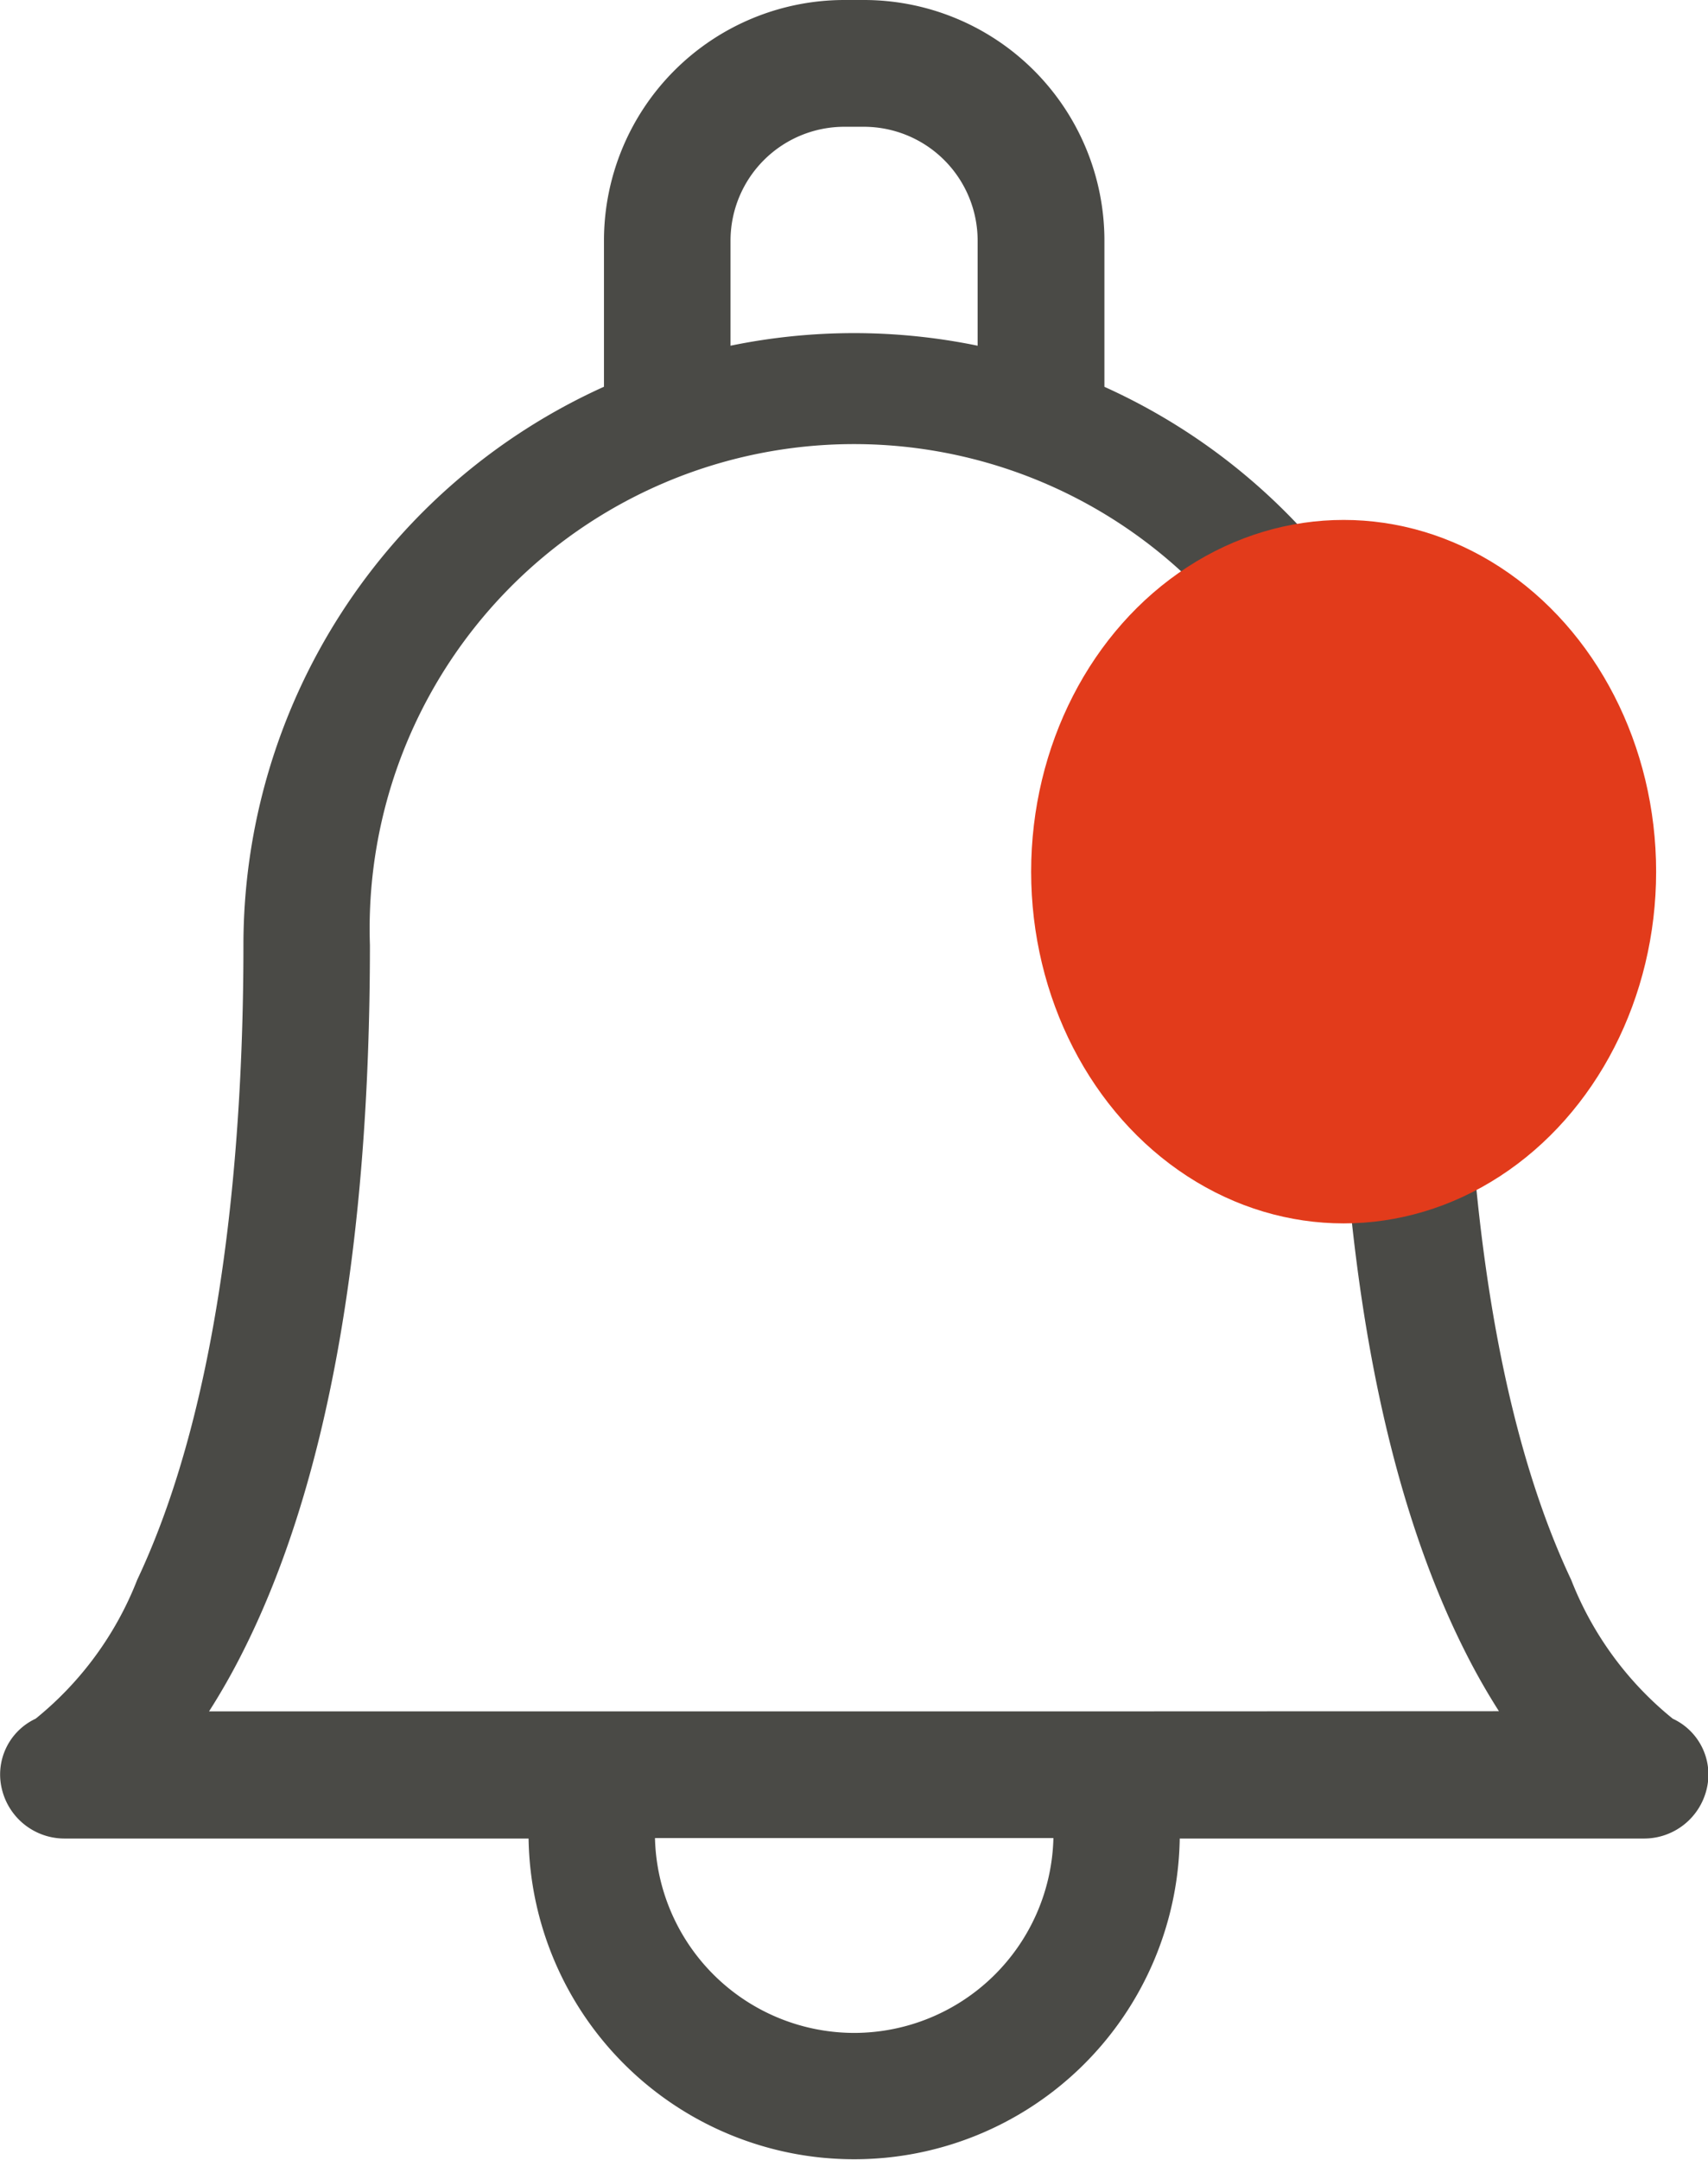<svg xmlns="http://www.w3.org/2000/svg" width="21.863" height="27.631" viewBox="0 0 21.863 27.631">
  <g id="Grupo_18761" data-name="Grupo 18761" transform="translate(-1061 -24.5)">
    <path id="notification" d="M74.846,21.989a4.293,4.293,0,0,1-1.3-1.776c-1.124-2.379-1.36-5.73-1.36-8.123,0-.01,0-.021,0-.031a7.84,7.84,0,0,0-4.615-7.11V3.078A3.079,3.079,0,0,0,64.493,0h-.255a3.079,3.079,0,0,0-3.073,3.078v1.87A7.84,7.84,0,0,0,56.55,12.09c0,2.392-.236,5.744-1.36,8.123a4.293,4.293,0,0,1-1.3,1.776.787.787,0,0,0-.432.9.824.824,0,0,0,.812.633H60.2a4.168,4.168,0,0,0,8.335,0h5.933a.824.824,0,0,0,.812-.633A.787.787,0,0,0,74.846,21.989ZM62.785,3.078a1.457,1.457,0,0,1,1.454-1.456h.255a1.457,1.457,0,0,1,1.454,1.456V4.423a7.84,7.84,0,0,0-3.163,0V3.078Zm1.581,22.931a2.554,2.554,0,0,1-2.548-2.493h5.1A2.554,2.554,0,0,1,64.366,26.009Zm3.26-4.114H56.11a8.484,8.484,0,0,0,.424-.745c1.085-2.139,1.635-5.188,1.635-9.06a6.2,6.2,0,1,1,12.393,0q0,.015,0,.03c0,3.857.553,6.894,1.635,9.028a8.488,8.488,0,0,0,.424.745Z" transform="translate(1007.566 24.5)" fill="#4a4a46"/>
    <ellipse id="Elipse_40" data-name="Elipse 40" cx="4" cy="4.5" rx="4" ry="4.5" transform="translate(1074.199 31.152)" fill="#e23b1b"/>
  </g>
</svg>
